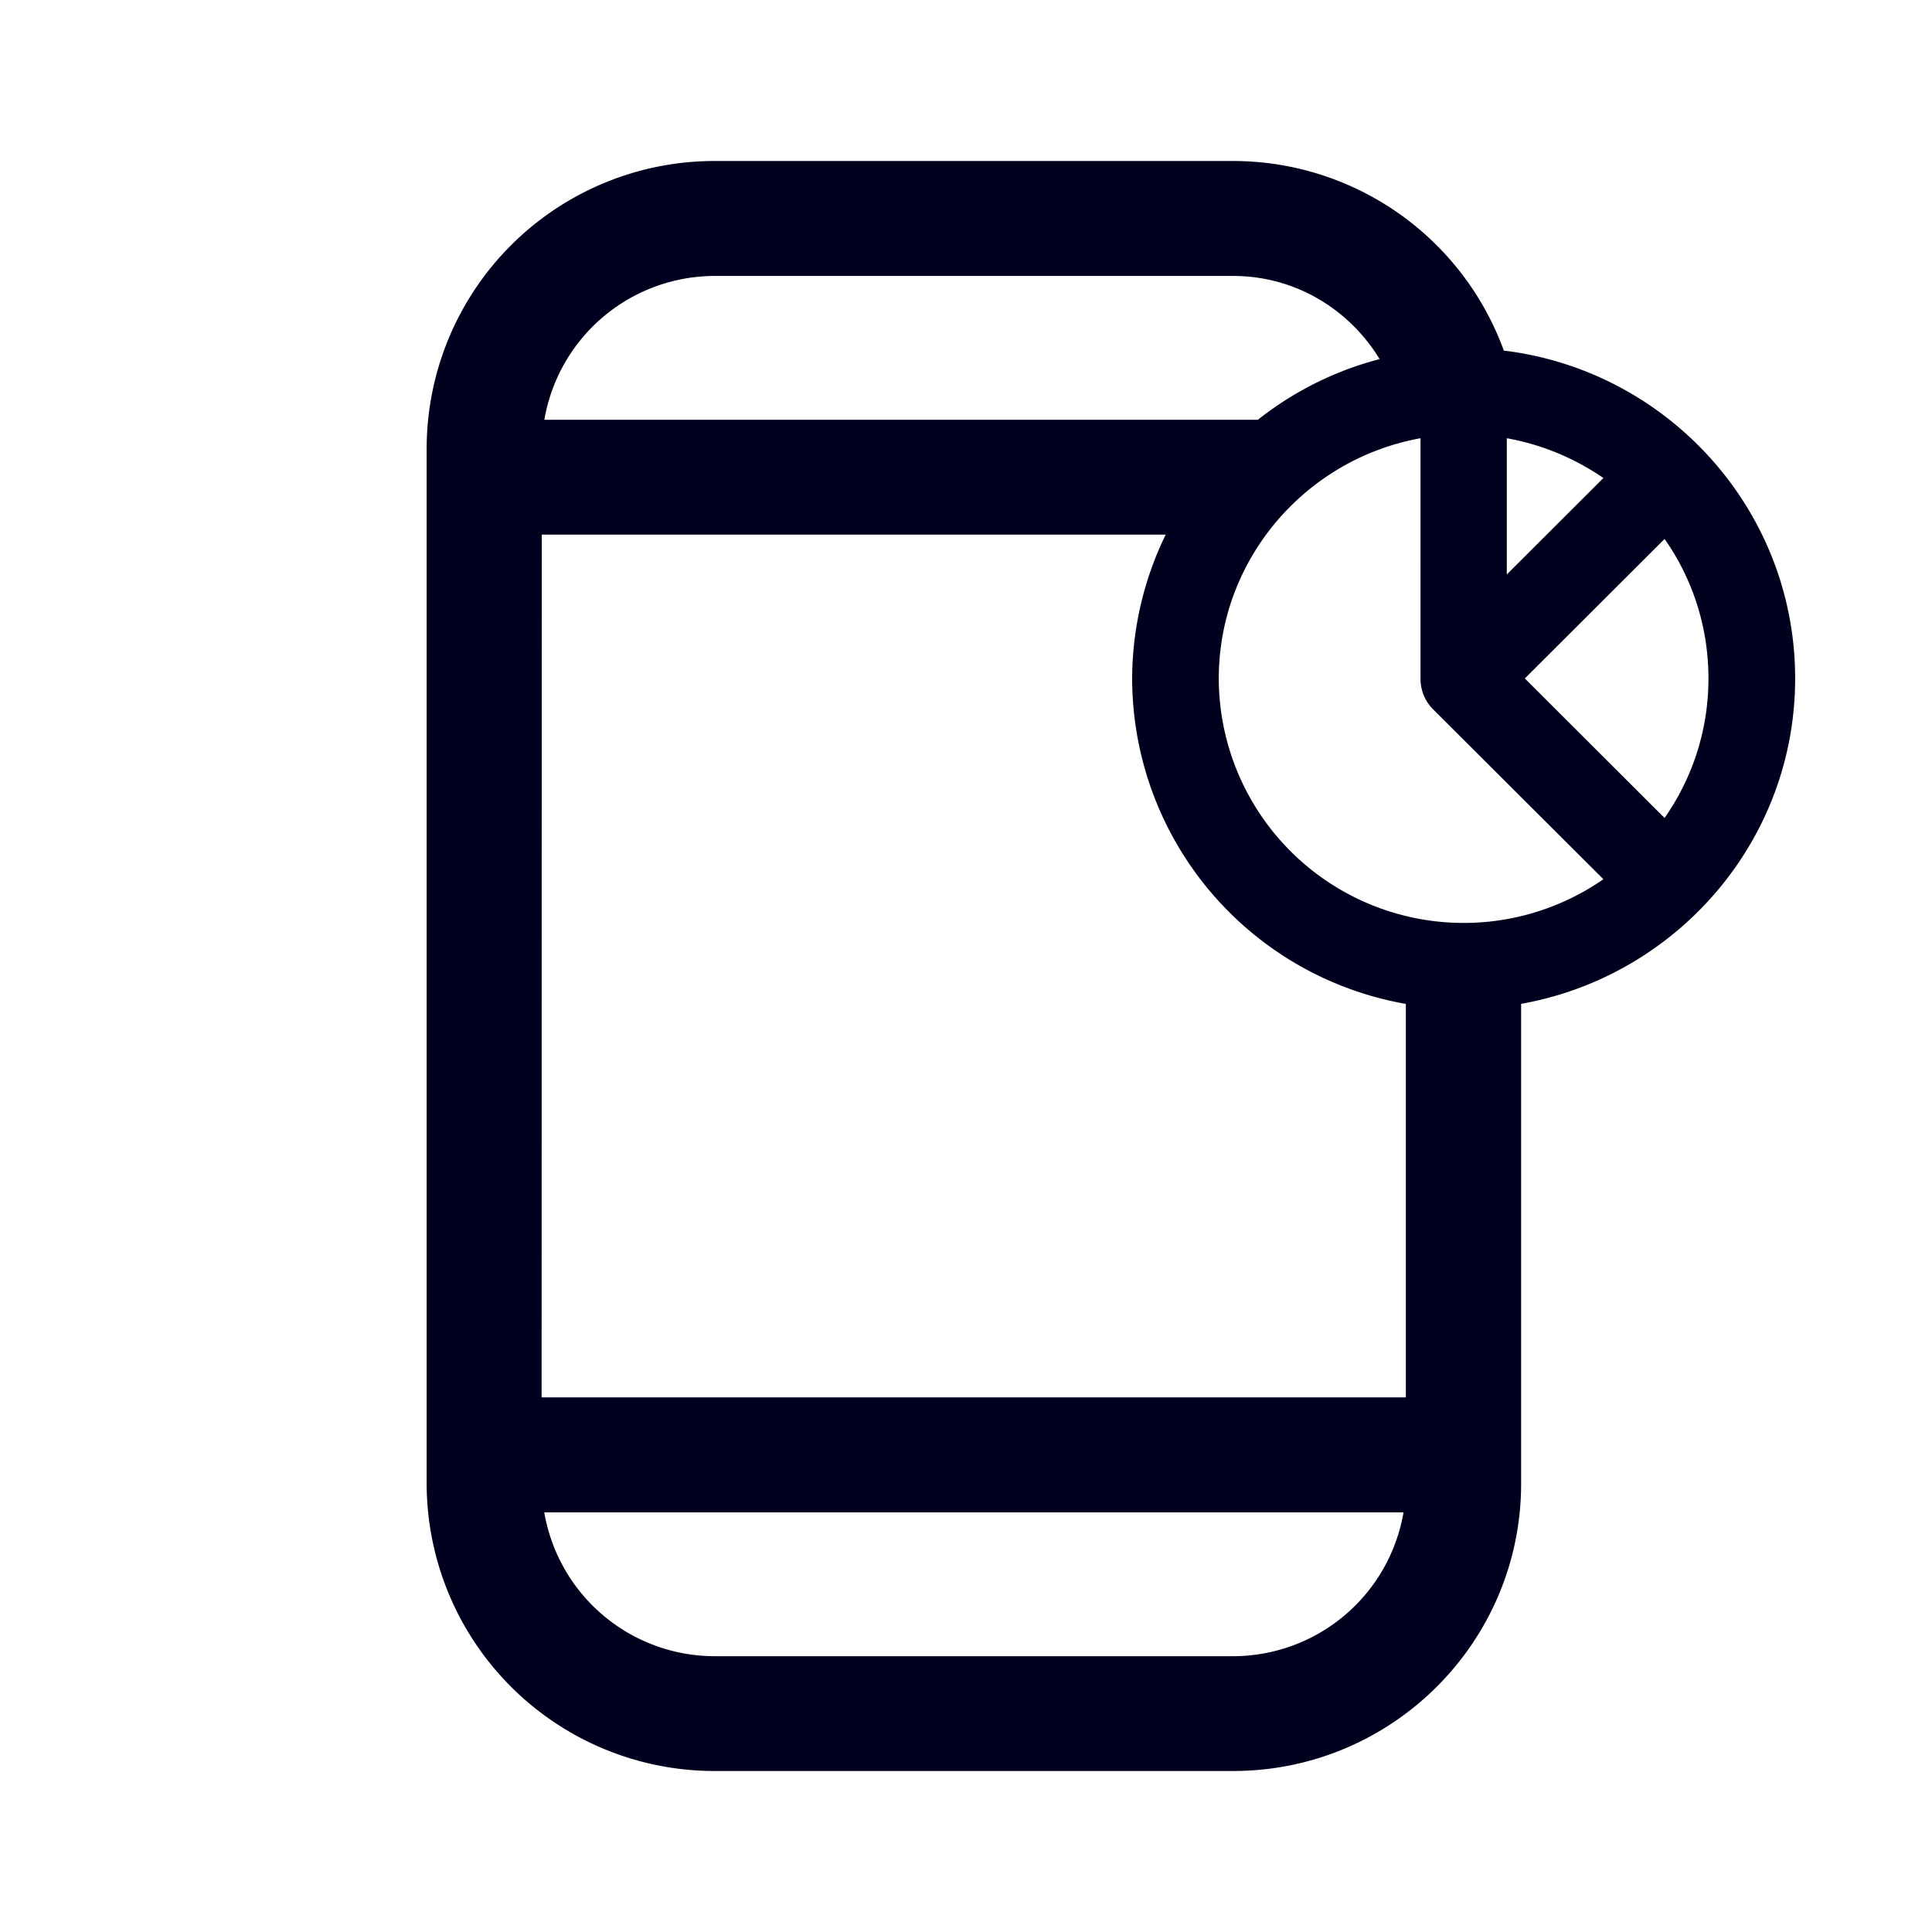 <svg xmlns="http://www.w3.org/2000/svg" width="24" height="24" fill="none"><path fill="#00001E" d="M22.3 8.429c0-2.099-1.585-3.827-3.619-4.074A3.58 3.58 0 0 0 15.319 2H8.878A3.576 3.576 0 0 0 5.3 5.571V18.43A3.576 3.576 0 0 0 8.878 22h6.44c1.975 0 3.578-1.6 3.578-3.571V12.47c1.929-.343 3.404-2.021 3.404-4.042m-1.077 0c0 .645-.201 1.24-.545 1.733l-1.736-1.733 1.736-1.733c.344.49.545 1.088.545 1.733m-3.577-2.986V8.43c0 .137.05.274.155.38l2.117 2.112a3.043 3.043 0 0 1-4.778-2.492c0-1.49 1.086-2.73 2.506-2.986m1.072 0c.44.078.847.252 1.2.494l-1.2 1.198zm-3.4-2.016c.775 0 1.444.416 1.82 1.033a4.1 4.1 0 0 0-1.513.754H6.762a2.15 2.15 0 0 1 2.117-1.787zm0 17.146h-6.44a2.15 2.15 0 0 1-2.117-1.787h10.674a2.15 2.15 0 0 1-2.116 1.787M6.73 6.641h7.751a4.1 4.1 0 0 0-.417 1.788 4.11 4.11 0 0 0 3.4 4.042v4.888H6.728z"/></svg>